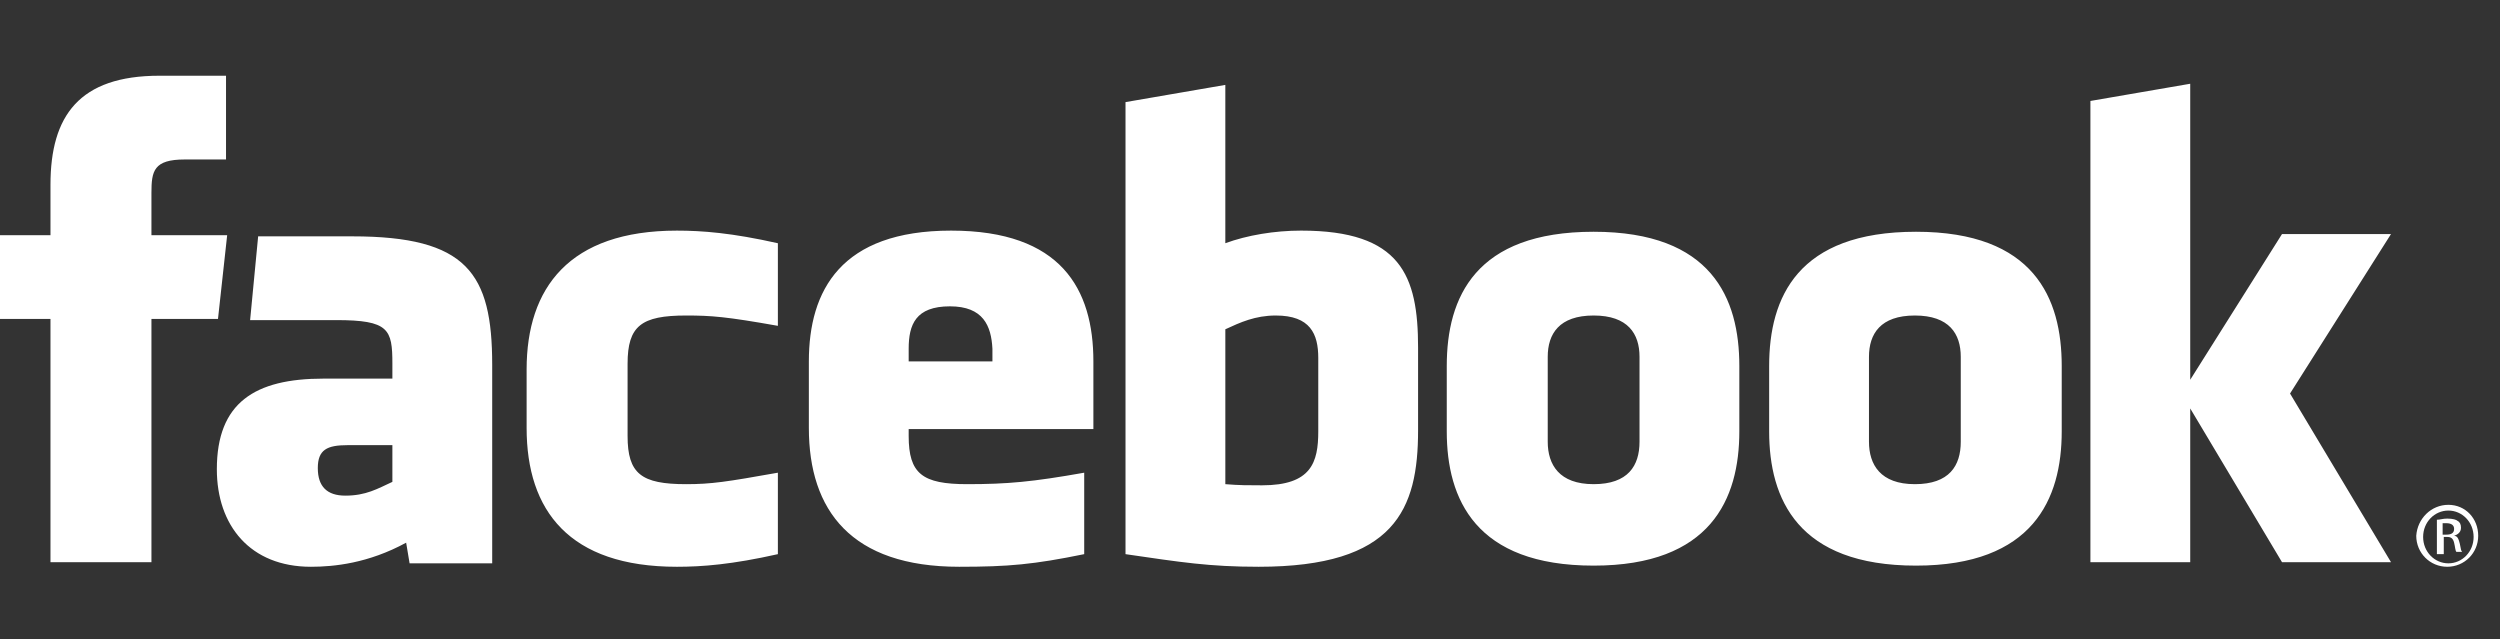 <svg xmlns="http://www.w3.org/2000/svg" id="svg2" viewBox="20.8 114.6 217.9 55.7"><rect x="20.8" y="114.6" width="217.9" height="55.7" fill="#333333" stroke="none"/><style>.st0{fill:none;} .st1{fill:#FFFFFF;}</style><g id="g4"><path id="rect6" d="M-8 92.5h266v100H-8z" class="st0"/></g><g id="g8"><path id="path10" d="M132 142.1c-1.8 0-3.1.6-4.4 1.2v13.5c1.2.1 2 .1 3.2.1 4.3 0 4.9-2 4.9-4.7v-6.4c0-2.1-.7-3.7-3.7-3.7zm-28.4-.8c-3 0-3.6 1.6-3.6 3.7v1.1h7.3V145c-.1-2-.8-3.7-3.7-3.7zm-55.1 14.1c0 1.6.8 2.4 2.4 2.4 1.8 0 2.8-.6 4.1-1.2v-3.2h-3.9c-1.8 0-2.6.4-2.6 2zm111.2-13.3c-3 0-4 1.6-4 3.6v7.4c0 2 1 3.7 4 3.7s4-1.6 4-3.7v-7.4c0-2-1-3.6-4-3.6zM33.9 163.6h-8.7v-21.2h-4.4v-7.3h4.4v-4.4c0-6 2.5-9.5 9.5-9.5h5.8v7.3h-3.6c-2.7 0-2.9 1-2.9 2.9v3.7h6.6l-.8 7.3H34v21.2zm29.9.1h-7.3l-.3-1.8c-3.3 1.8-6.3 2.1-8.3 2.1-5.3 0-8.2-3.6-8.2-8.5 0-5.8 3.3-7.9 9.3-7.9h6v-1.3c0-3-.3-3.8-4.9-3.8h-7.5l.7-7.3h8.2c10 0 12.2 3.2 12.2 11.2v17.3zM88.6 143c-4.5-.8-5.8-.9-8-.9-3.9 0-5.1.9-5.1 4.2v6.3c0 3.3 1.2 4.2 5.1 4.2 2.2 0 3.5-.2 8-1v7.1c-4 .9-6.6 1.1-8.8 1.1-9.4 0-13.1-4.9-13.1-12.1v-5.1c0-7.1 3.7-12.1 13.1-12.1 2.2 0 4.8.2 8.8 1.1v7.2zm27.4 9h-16v.6c0 3.3 1.2 4.2 5.1 4.2 3.5 0 5.7-.2 10.2-1v7.1c-4.4.9-6.6 1.1-10.9 1.1-9.4 0-13.1-4.9-13.1-12.1v-5.8c0-6.2 2.8-11.4 12.4-11.4s12.4 5.1 12.4 11.4v5.9zm28.4.1c0 6.9-2 11.9-13.9 11.9-4.3 0-6.8-.4-11.6-1.1v-39.4l8.7-1.5v13.8c1.9-.7 4.3-1.1 6.6-1.1 8.7 0 10.2 3.9 10.2 10.2v7.2zm28 .1c0 5.9-2.5 11.7-12.7 11.7-10.3 0-12.8-5.8-12.8-11.7v-5.7c0-6 2.5-11.7 12.8-11.7s12.7 5.8 12.7 11.7v5.7zm28.1 0c0 5.9-2.5 11.7-12.7 11.7-10.3 0-12.8-5.8-12.8-11.7v-5.7c0-6 2.5-11.7 12.8-11.7s12.7 5.8 12.7 11.7v5.7zm28.7 11.4h-9.5l-8-13.4v13.4H203v-40.2l8.7-1.5v25.8l8-12.7h9.5l-8.8 13.9 8.8 14.7zm-41.5-21.5c-3 0-4 1.6-4 3.6v7.4c0 2 1 3.7 4 3.7s4-1.6 4-3.7v-7.4c0-2-1-3.6-4-3.6z" class="st1"/><path id="path12" d="M234.2 158.6c1.5 0 2.6 1.2 2.6 2.7 0 1.5-1.2 2.7-2.7 2.7-1.5 0-2.7-1.2-2.7-2.7.1-1.5 1.3-2.7 2.8-2.7zm0 .5c-1.2 0-2.2 1-2.2 2.3 0 1.3 1 2.3 2.2 2.3 1.2 0 2.2-1 2.2-2.3s-1-2.3-2.2-2.3zm-.5 3.8h-.5v-3c.3 0 .5-.1.9-.1.5 0 .8.1.9.2.2.1.3.3.3.6 0 .4-.3.6-.6.7.3 0 .4.3.5.7.1.5.1.6.2.7h-.5c-.1-.1-.1-.4-.2-.8s-.3-.5-.6-.5h-.3v1.5zm0-1.7h.3c.4 0 .7-.1.7-.5 0-.3-.2-.5-.7-.5h-.3v1z" class="st1"/></g></svg>